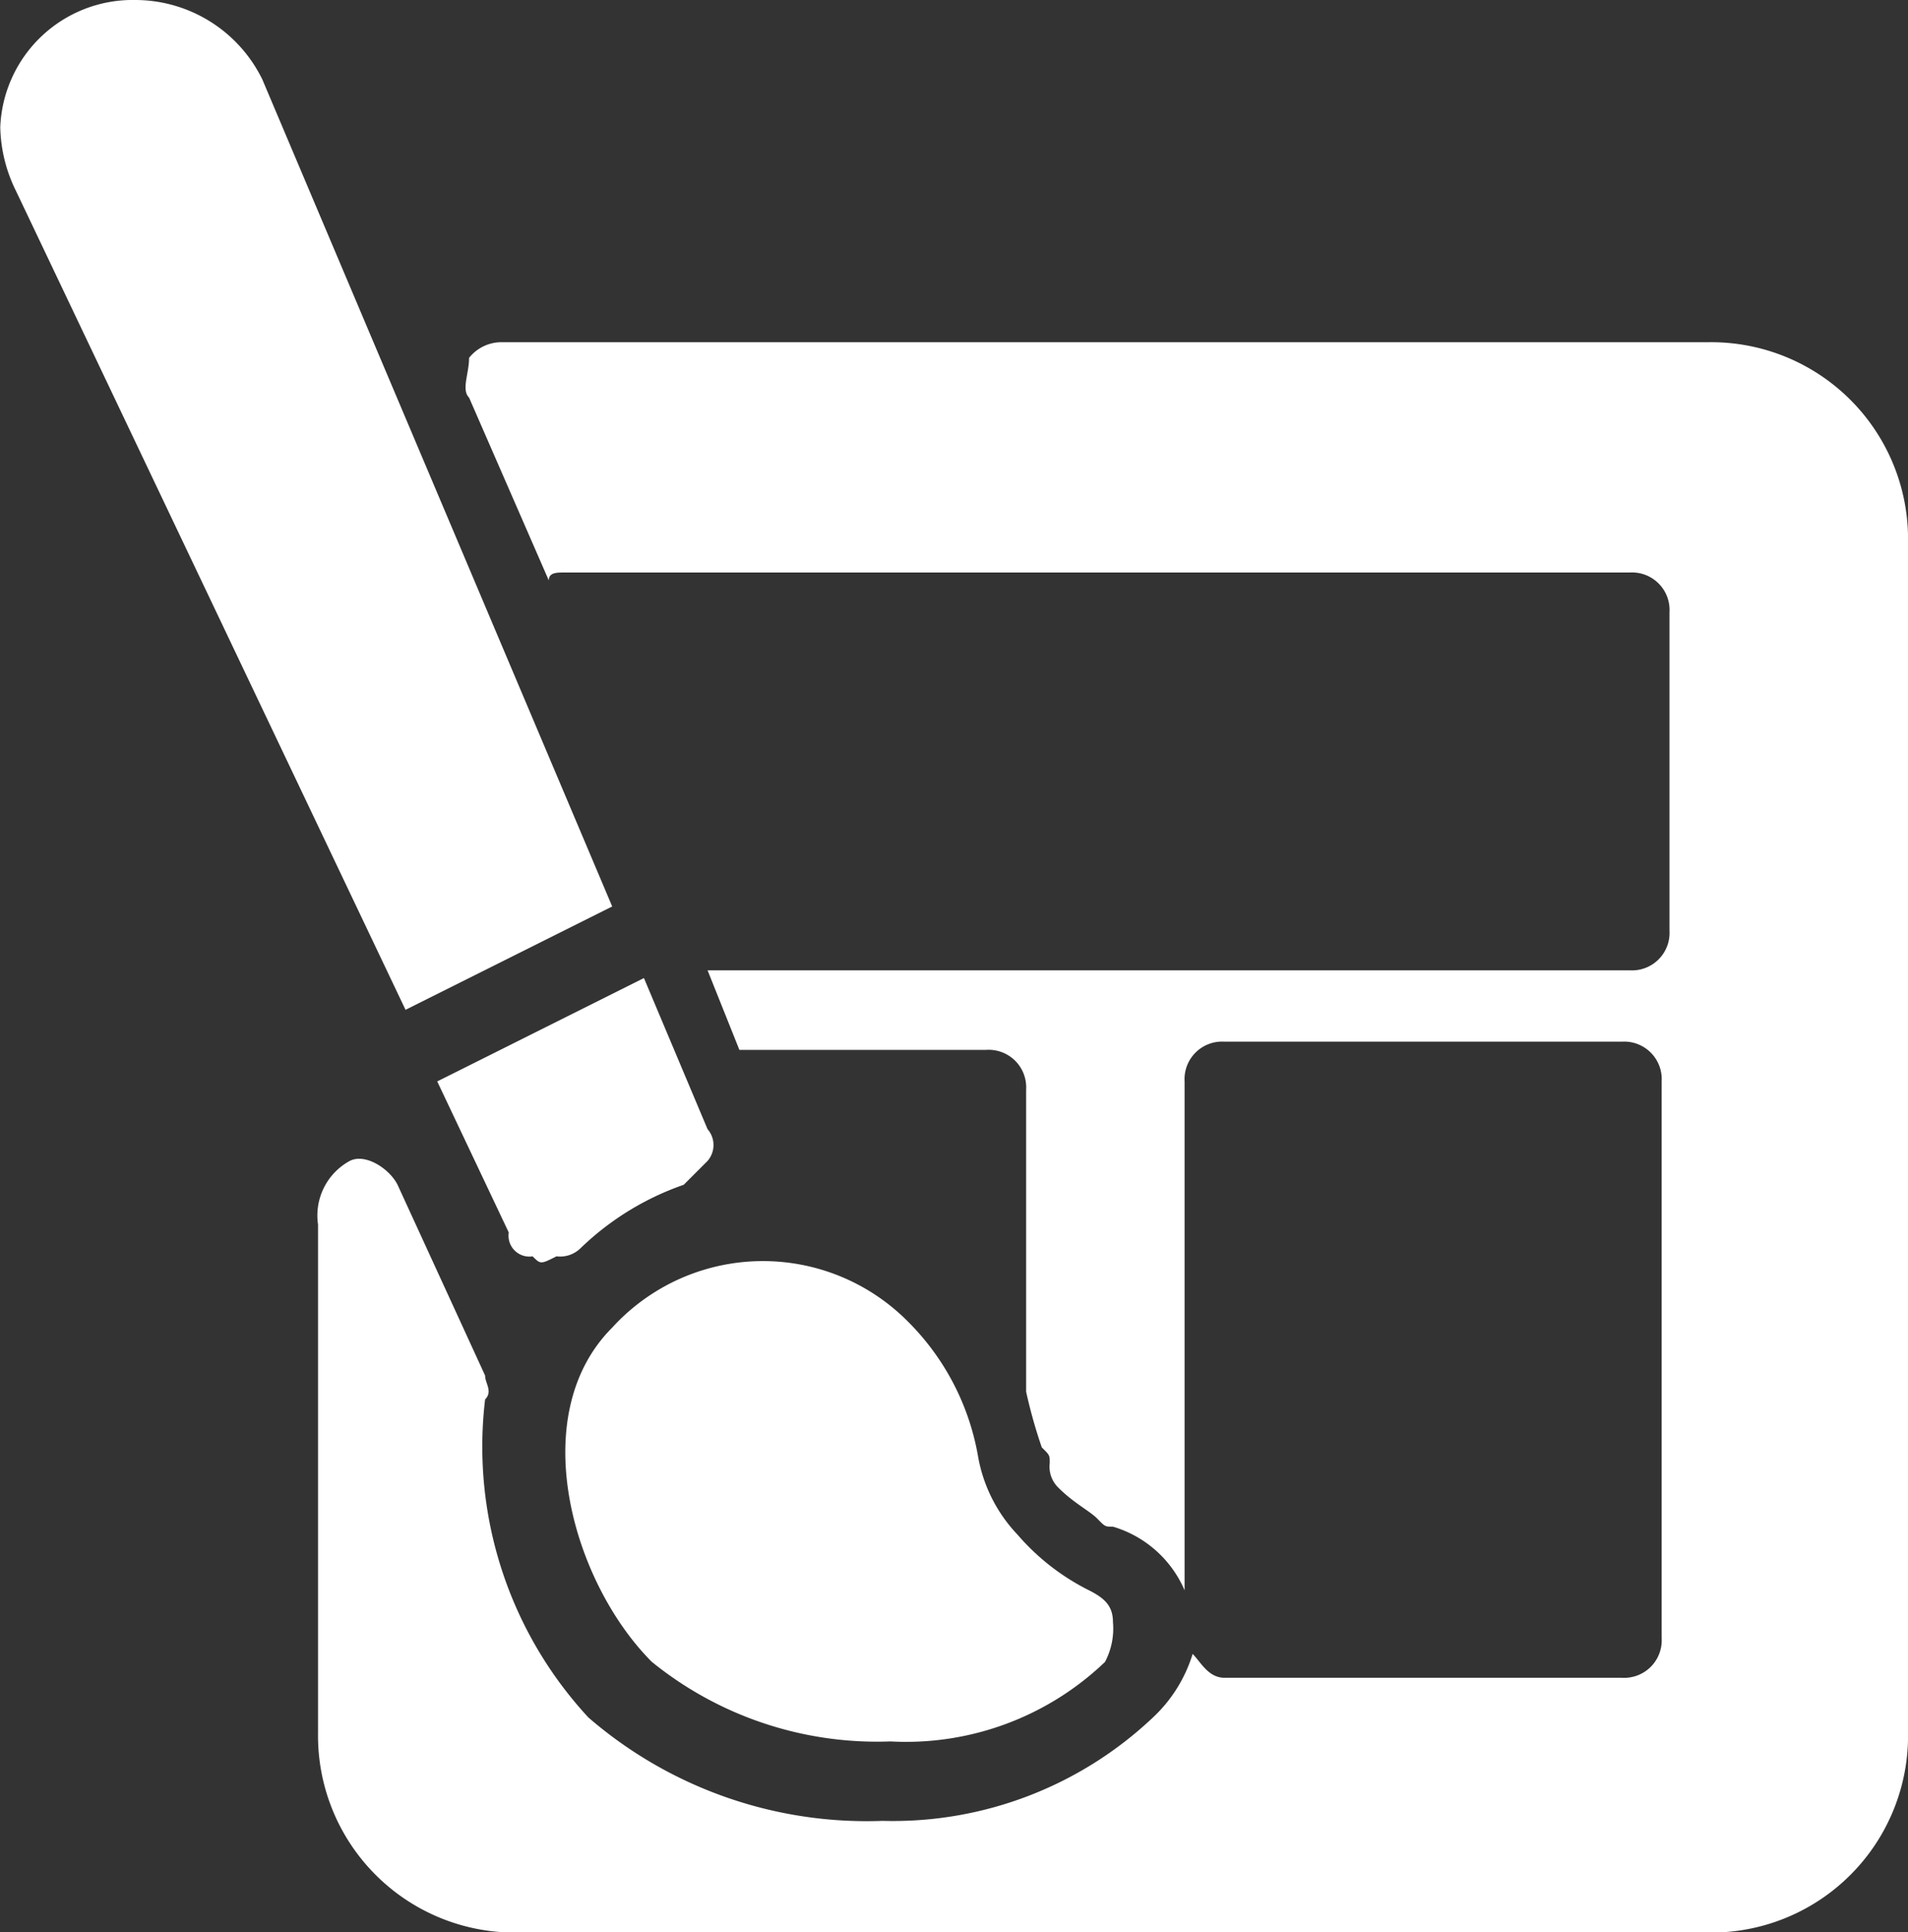 <svg xmlns="http://www.w3.org/2000/svg" width="36.543" height="37" viewBox="0 0 36.543 37"><rect x="0" y="0" width="36.543" height="37" fill="#333333" stroke="none"/><defs><style>.a{fill:#fff;}</style></defs><g transform="translate(-3.2)"><g transform="translate(3.2)"><path class="a" d="M325.56,267.73a.4.4,0,0,1-.457-.457l-1.37-2.893,3.959-1.979,1.218,2.893a.463.463,0,0,1,0,.609l-.457.457a5.372,5.372,0,0,0-1.979,1.218.559.559,0,0,1-.457.152C325.713,267.883,325.713,267.883,325.56,267.73Z" transform="translate(-315.359 -243.672)"/><path class="a" d="M3.809,107.416c.3-.152.761.152.914.457L6.4,111.527c0,.152.152.3,0,.457a7.631,7.631,0,0,0,1.979,6.091,8.15,8.15,0,0,0,5.634,1.979,7.248,7.248,0,0,0,5.177-1.979,2.774,2.774,0,0,0,.761-1.218c.152.152.3.457.609.457h7.613a.719.719,0,0,0,.761-.761V105.894a.719.719,0,0,0-.761-.761H20.558a.719.719,0,0,0-.761.761v9.745a2.161,2.161,0,0,0-1.37-1.218c-.152,0-.152,0-.3-.152s-.457-.3-.761-.609a.559.559,0,0,1-.152-.457c0-.152,0-.152-.152-.3a9.718,9.718,0,0,1-.3-1.066v-5.786a.719.719,0,0,0-.761-.761H11.27l-.609-1.523H28.323a.719.719,0,0,0,.761-.761V96.91a.719.719,0,0,0-.761-.761H7.92c-.152,0-.3,0-.3.152L6.093,92.8c-.152-.152,0-.457,0-.761a.791.791,0,0,1,.609-.3H29.846a3.77,3.77,0,0,1,3.807,3.807v22.84a3.77,3.77,0,0,1-3.807,3.807H7.007A3.77,3.77,0,0,1,3.2,118.379v-9.745A1.19,1.19,0,0,1,3.809,107.416Z" transform="translate(2.891 -85.186)"/><path class="a" d="M223.063,339.514a4.8,4.8,0,0,1,1.37,2.589,2.9,2.9,0,0,0,.761,1.523,4.4,4.4,0,0,0,1.37,1.066c.3.152.457.3.457.609a1.373,1.373,0,0,1-.152.761,5.511,5.511,0,0,1-4.111,1.523,6.853,6.853,0,0,1-4.568-1.523c-1.523-1.523-2.436-4.72-.761-6.4A3.908,3.908,0,0,1,223.063,339.514Z" transform="translate(-205.705 -314.238)"/><path class="a" d="M353.522,0a2.712,2.712,0,0,1,2.436,1.523l6.7,15.835L358.7,19.337,351.238,3.654a2.869,2.869,0,0,1-.3-1.218A2.537,2.537,0,0,1,353.522,0Z" transform="translate(-350.933)"/></g></g></svg>